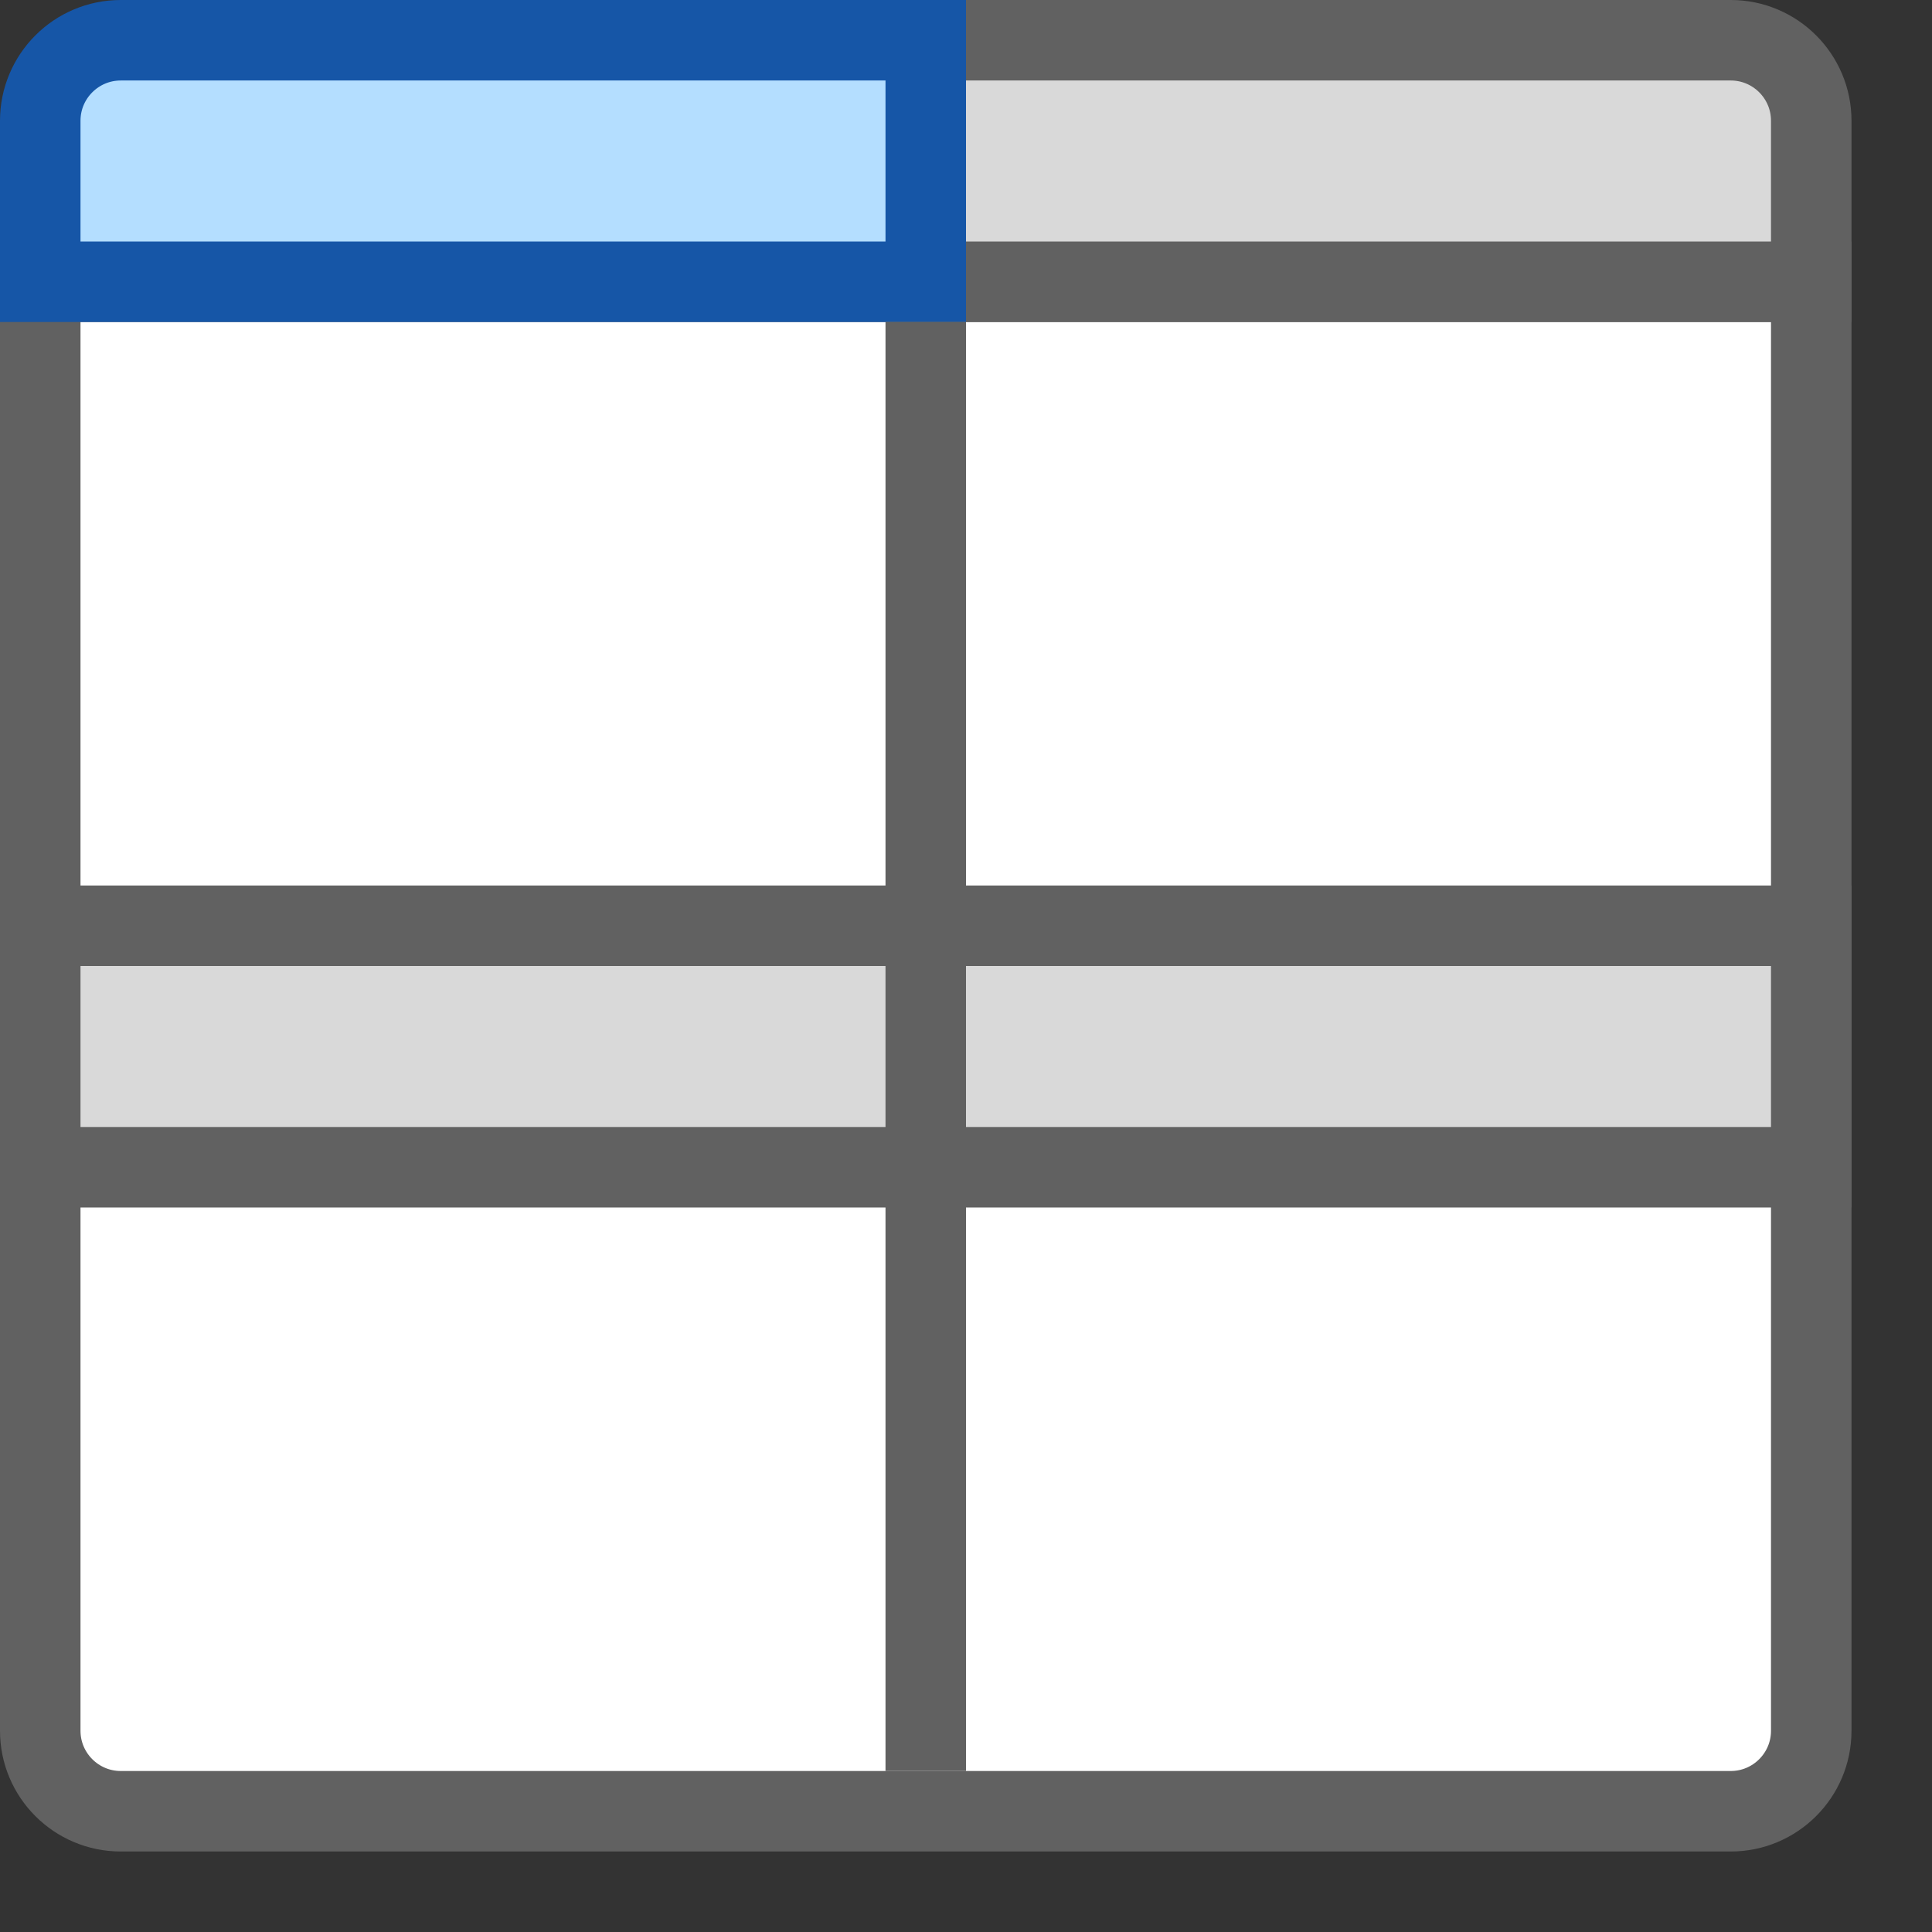 <svg width="24" height="24" viewBox="0 0 24 24" fill="none" xmlns="http://www.w3.org/2000/svg">
<rect x="0" y="0" width="24" height="24" fill="#333333" stroke="none"/>
<path d="M0.5 3.5H22.5V21.5C22.5 22.052 22.052 22.5 21.5 22.5H1.5C0.948 22.5 0.5 22.052 0.5 21.5V3.5Z" fill="#FFFFFF" stroke="#616161"/>
<path d="M22.5 11.5H0.5V14.5H22.5V11.5Z" fill="#D9D9D9"/>
<path d="M22.5 1.5C22.5 0.948 22.052 0.5 21.5 0.5H11.5V3.5H22.5V1.5Z" fill="#D9D9D9"/>
<path d="M22.5 11.5H0.5V14.5H22.5V11.5Z" stroke="#616161"/>
<path d="M22.5 1.5C22.5 0.948 22.052 0.5 21.5 0.5H11.5V3.5H22.5V1.5Z" stroke="#616161"/>
<path d="M0.5 1.5C0.5 0.948 0.948 0.5 1.5 0.5H11.5V3.5H0.5V1.5Z" fill="#B4DEFF" stroke="#1656A7"/>
<path d="M11.5 4.5V21.5" stroke="#616161" stroke-linecap="square"/>
</svg>
